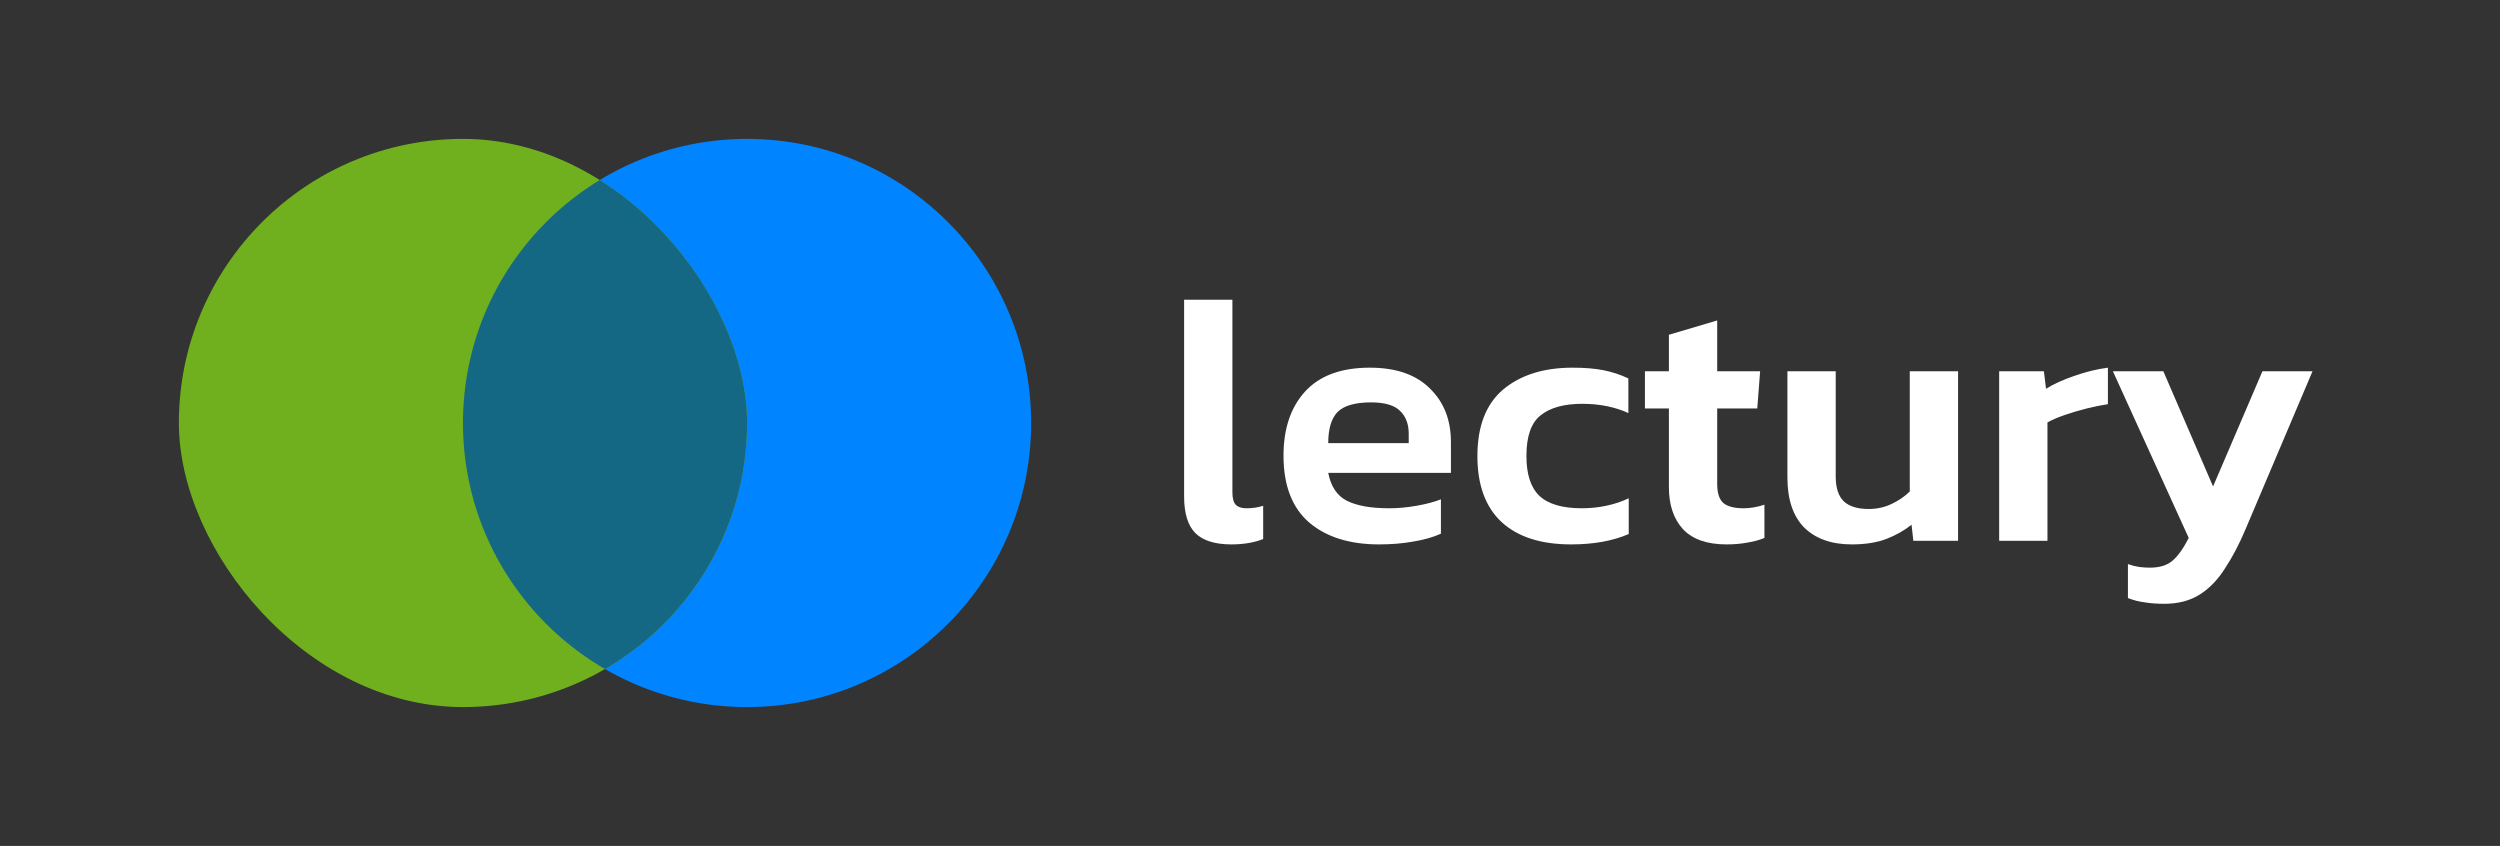 <svg width="1188" height="402" viewBox="0 0 1188 402" fill="none" xmlns="http://www.w3.org/2000/svg">
<rect x="0" y="0" width="1188" height="402" fill="#333333" stroke="none"/>
<circle cx="355" cy="201" r="135" fill="#0084FF"/>
<path d="M585.13 258.7C577.31 258.7 571.587 256.887 567.96 253.26C564.447 249.633 562.69 243.853 562.69 235.92V142.42H585.64V234.05C585.64 236.883 586.207 238.867 587.34 240C588.473 241.02 590.117 241.53 592.27 241.53C595.217 241.53 597.88 241.133 600.26 240.34V256.15C595.953 257.85 590.91 258.7 585.13 258.7ZM655.315 258.7C641.375 258.7 630.325 255.243 622.165 248.33C614.005 241.303 609.925 230.707 609.925 216.54C609.925 203.733 613.325 193.59 620.125 186.11C627.038 178.517 637.295 174.72 650.895 174.72C663.361 174.72 672.881 178.007 679.455 184.58C686.141 191.04 689.485 199.54 689.485 210.08V224.7H631.175C632.421 231.16 635.368 235.58 640.015 237.96C644.775 240.34 651.461 241.53 660.075 241.53C664.381 241.53 668.745 241.133 673.165 240.34C677.698 239.547 681.551 238.527 684.725 237.28V253.6C680.985 255.3 676.621 256.547 671.635 257.34C666.648 258.247 661.208 258.7 655.315 258.7ZM631.175 210.59H669.425V206.17C669.425 201.523 668.065 197.897 665.345 195.29C662.625 192.57 658.035 191.21 651.575 191.21C643.981 191.21 638.655 192.74 635.595 195.8C632.648 198.86 631.175 203.79 631.175 210.59ZM746.603 258.7C732.21 258.7 721.16 255.13 713.453 247.99C705.86 240.85 702.063 230.423 702.063 216.71C702.063 202.543 706.143 192.003 714.303 185.09C722.577 178.177 733.57 174.72 747.283 174.72C752.95 174.72 757.823 175.117 761.903 175.91C765.983 176.703 769.95 178.007 773.803 179.82V196.31C770.97 194.95 767.683 193.873 763.943 193.08C760.203 192.287 756.18 191.89 751.873 191.89C743.26 191.89 736.687 193.703 732.153 197.33C727.62 200.843 725.353 207.303 725.353 216.71C725.353 225.323 727.393 231.613 731.473 235.58C735.667 239.547 742.41 241.53 751.703 241.53C755.67 241.53 759.523 241.133 763.263 240.34C767.117 239.547 770.687 238.357 773.973 236.77V253.77C766.38 257.057 757.257 258.7 746.603 258.7ZM820.431 258.7C811.138 258.7 804.225 256.263 799.691 251.39C795.271 246.517 793.061 239.887 793.061 231.5V194.1H781.671V176.42H793.061V159.08L816.011 152.28V176.42H836.411L835.051 194.1H816.011V229.97C816.011 234.39 817.031 237.45 819.071 239.15C821.111 240.737 824.285 241.53 828.591 241.53C831.765 241.53 835.051 240.963 838.451 239.83V255.64C835.958 256.66 833.238 257.397 830.291 257.85C827.345 258.417 824.058 258.7 820.431 258.7ZM879.979 258.7C870.346 258.7 862.809 256.037 857.369 250.71C852.042 245.27 849.379 237.337 849.379 226.91V176.42H872.329V226.4C872.329 231.84 873.632 235.807 876.239 238.3C878.846 240.68 882.756 241.87 887.969 241.87C891.936 241.87 895.562 241.077 898.849 239.49C902.249 237.903 905.139 235.92 907.519 233.54V176.42H930.469V257H909.219L908.369 249.35C904.969 252.07 900.946 254.337 896.299 256.15C891.766 257.85 886.326 258.7 879.979 258.7ZM950.004 257V176.42H971.254L972.274 184.75C975.901 182.483 980.378 180.443 985.704 178.63C991.144 176.703 996.471 175.4 1001.68 174.72V192.06C998.624 192.513 995.281 193.193 991.654 194.1C988.028 195.007 984.571 196.027 981.284 197.16C977.998 198.293 975.221 199.483 972.954 200.73V257H950.004ZM1028.53 286.92C1025.01 286.92 1021.9 286.693 1019.18 286.24C1016.46 285.9 1013.79 285.22 1011.19 284.2V268.05C1013.11 268.73 1014.87 269.183 1016.46 269.41C1018.16 269.637 1019.86 269.75 1021.56 269.75C1026.2 269.75 1029.77 268.673 1032.27 266.52C1034.87 264.367 1037.48 260.74 1040.09 255.64L1004.05 176.42H1028.02L1051.65 231.16L1075.11 176.42H1098.91L1067.12 251.39C1064.17 258.417 1060.94 264.593 1057.43 269.92C1054.03 275.36 1050 279.553 1045.36 282.5C1040.71 285.447 1035.1 286.92 1028.53 286.92Z" fill="white"/>
<g clip-path="url(#clip0_3_55)">
<circle cx="220" cy="201" r="135" fill="#70B01F"/>
<circle cx="355" cy="201" r="135" fill="#156884"/>
</g>
<defs>
<clipPath id="clip0_3_55">
<rect x="85" y="66" width="270" height="270" rx="135" fill="white"/>
</clipPath>
</defs>
</svg>
